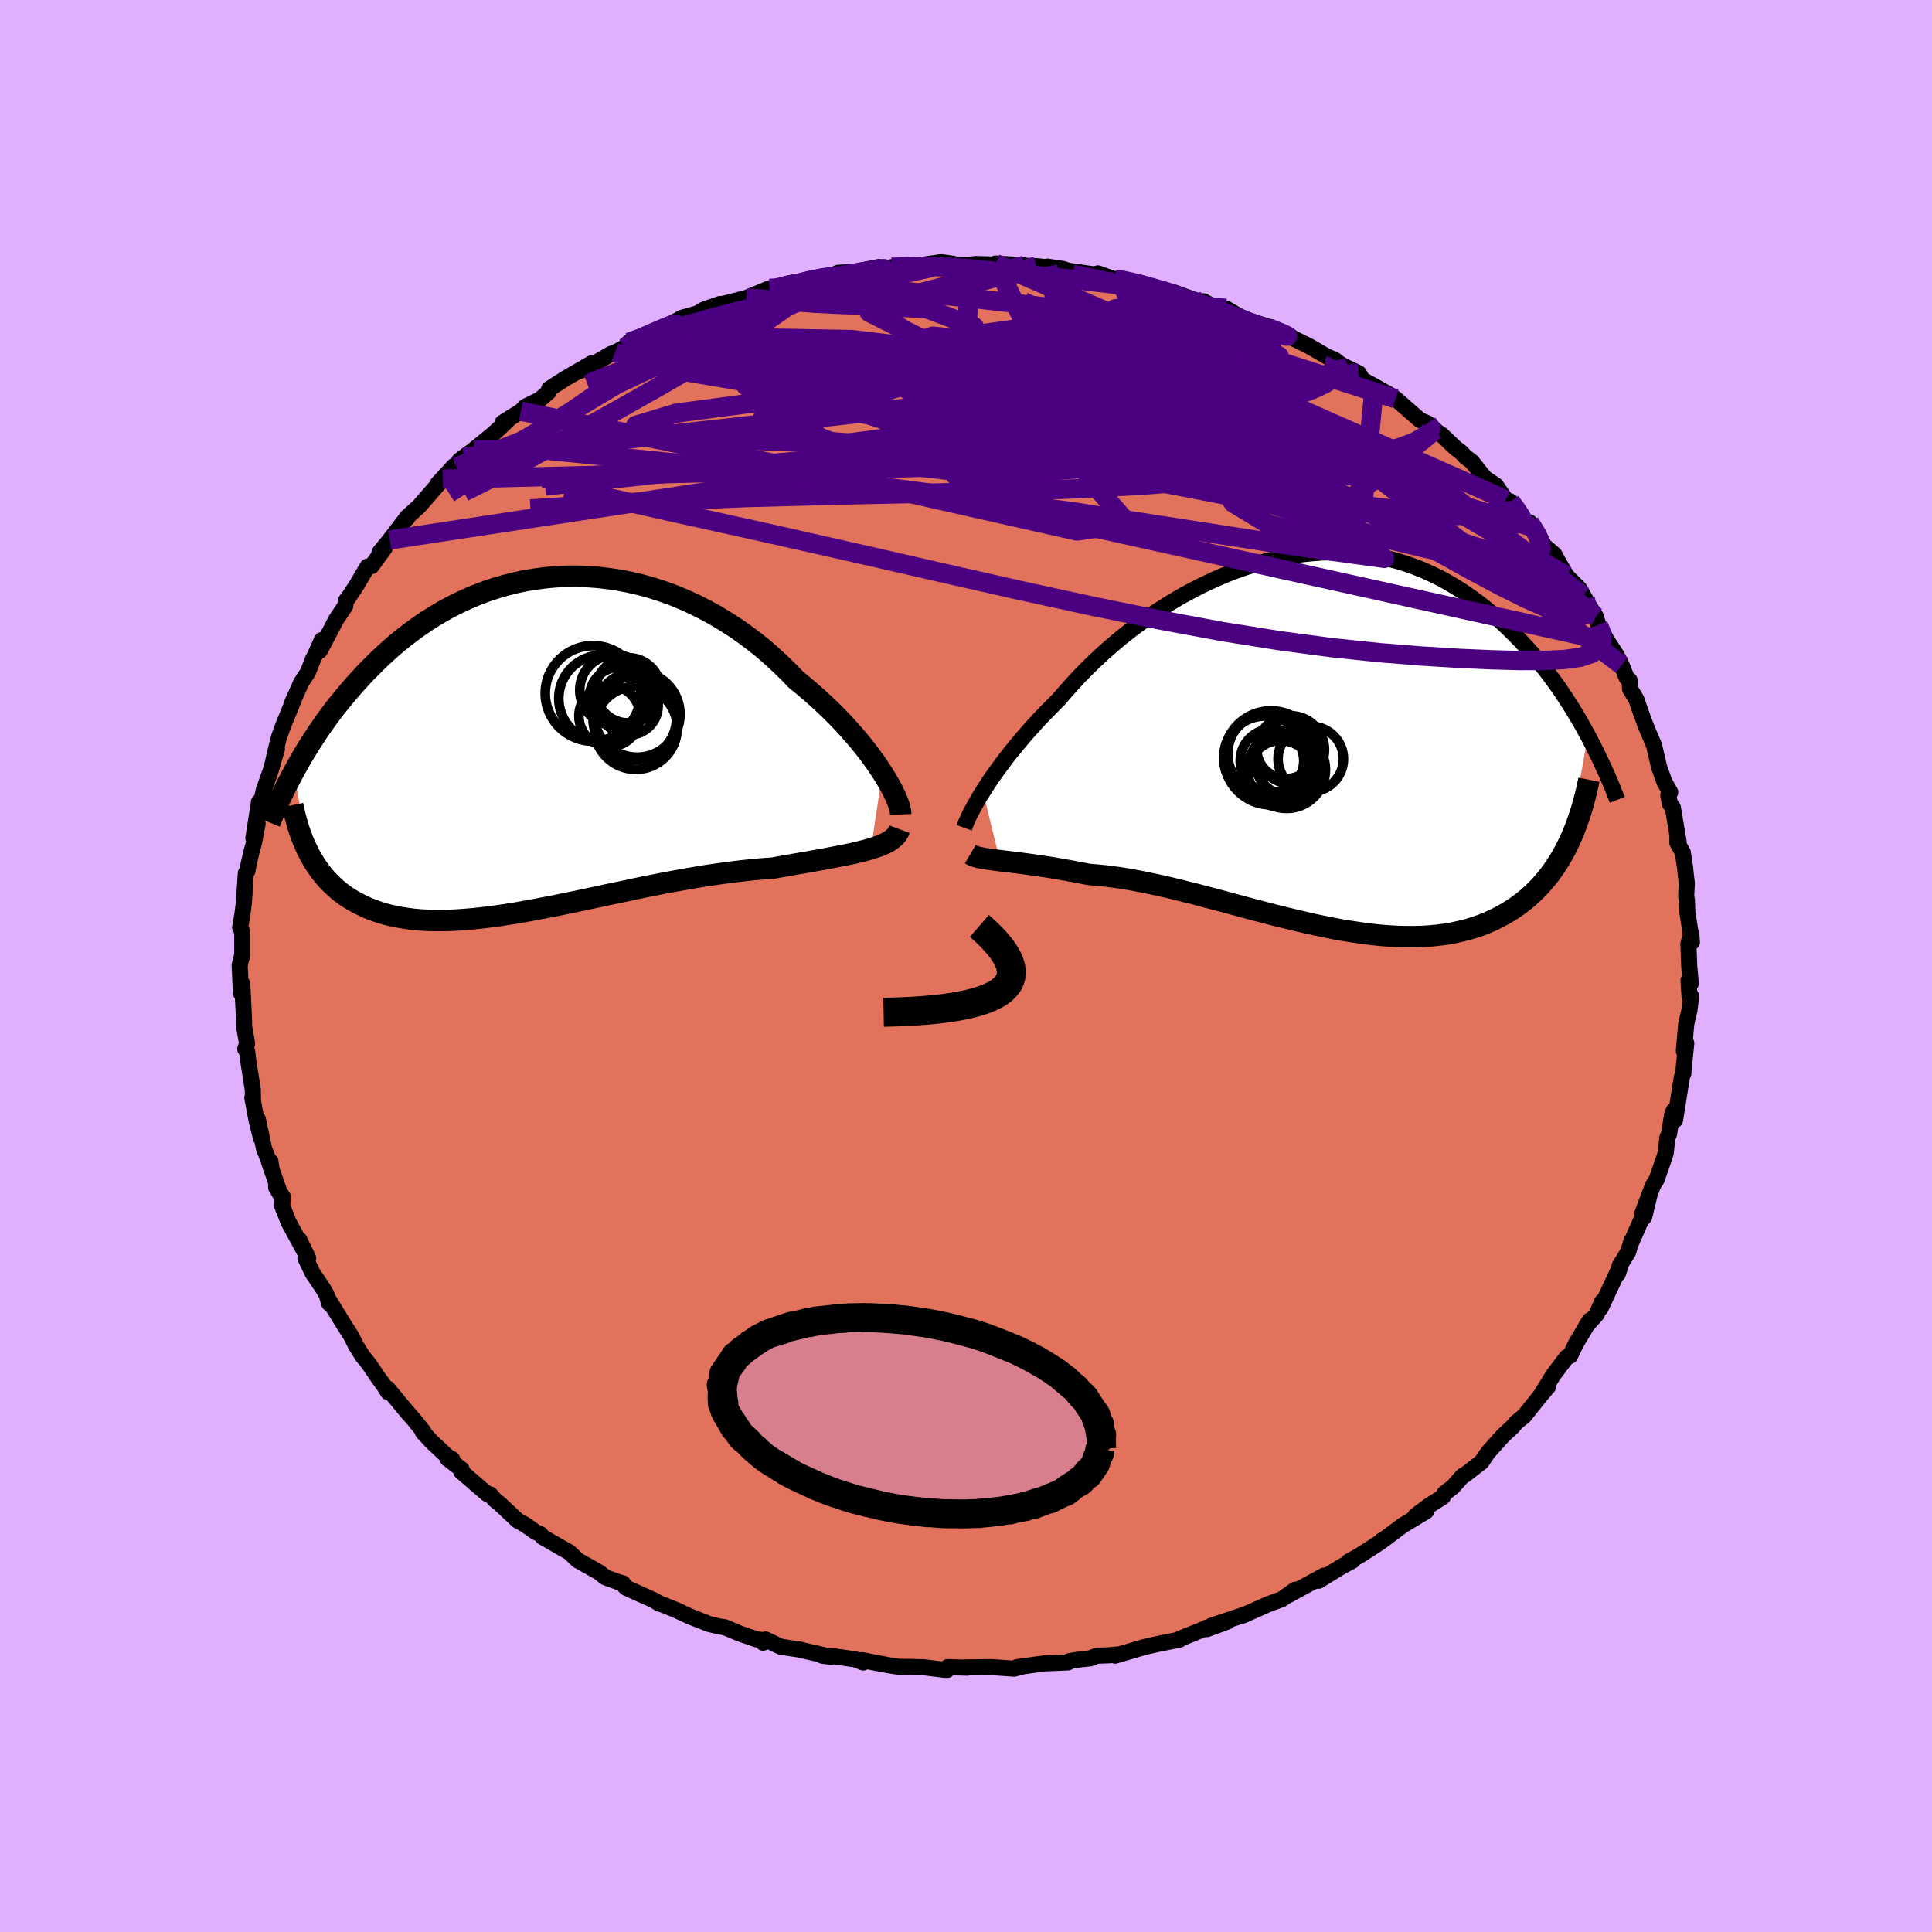 <svg xmlns="http://www.w3.org/2000/svg" width="500" height="500" viewBox="-100 -100 200 200"><defs><clipPath id="c"><path d="m35.89 2.92-.39-.59-.42-.61-.46-.63-.49-.64-.52-.65-.55-.65-.58-.66-.6-.66-.63-.66-.66-.66-.68-.65-.7-.65-.73-.64-.75-.64-.76-.62-.82-.85-.86-.83-.88-.81-.91-.79-.94-.75-.97-.72-.99-.69-1.02-.65-1.03-.62-1.05-.57-1.07-.54-1.08-.49-1.09-.45-1.11-.4-1.11-.36-1.11-.31-1.12-.26L8.69-17l-1.12-.17-1.11-.13-1.11-.08-1.11-.04-1.09.01-1.09.05-1.07.1-1.06.14-1.05.17-1.02.22-1.02.26-.99.29-.97.32-.95.36-.93.39-.91.42-.89.45-.86.47-.84.5-.81.51-.79.54-.77.56-.74.57-.72.58-.69.59-.67.61-.65.61-.62.62-.61.61-.58.63-.56.61-.54.62-.52.62-.51.62-.49.61-.47.62-.45.62-.44.62-.42.61-.4.61-.39.6-.37.6-.36.59-.34.59-.33.58-.31.57 1.55 8.36.23.44.26.43.26.42.28.41.29.39.31.38.33.37.34.35.36.34.37.33.39.31.41.3.43.28.44.26.46.25.48.23.49.23.52.2.54.2.56.17.58.16.6.13.62.12.65.1.67.09.69.06.72.04.73.02h.76l.78-.01.81-.04.82-.06.85-.07.86-.09.89-.11.91-.12.92-.14.94-.15.96-.17.97-.18.99-.19 1.01-.19 1.01-.21 1.03-.21 1.03-.22 1.05-.22 1.05-.23 1.06-.22 1.06-.22 1.06-.23 1.07-.22 1.06-.21 1.06-.21 1.06-.19 1.05-.19 1.05-.18 1.03-.17 1.03-.15 1.01-.14 1-.13.98-.11.96-.1.94-.08.92-.06.82-.15.8-.14.79-.14.76-.13.75-.13.74-.13.71-.13.68-.13.67-.13.64-.12.62-.13.59-.13.56-.14.53-.13.5-.15"/></clipPath><clipPath id="b"><path d="m-34.15 5.27.34-.53.36-.56.4-.57.42-.59.45-.61.47-.63.5-.63.53-.65.55-.66.57-.66.61-.68.62-.68.65-.68.67-.68.69-.69.69-.8.72-.81.76-.82.8-.81.83-.81.87-.81.9-.79.93-.78.97-.77.99-.74 1.01-.73 1.04-.69 1.06-.67 1.08-.64 1.1-.6 1.11-.57 1.12-.53 1.13-.49 1.14-.45 1.14-.4 1.15-.36 1.15-.32 1.14-.26 1.15-.22 1.13-.17 1.13-.12 1.12-.08 1.11-.02 1.1.02 1.08.07 1.07.12 1.05.17 1.03.21 1.01.25.99.29.97.34.95.37.92.42.9.44.87.48.85.51.83.54.8.56.78.58.75.61.73.62.71.63.68.64.66.66.64.65.62.67.6.67.58.69.56.69.54.7.52.71.51.7.48.72.47.71.45.71.43.71.42.71.4.71.38.7-1.99 11.12-.29.59-.31.57-.32.56-.35.55-.36.53-.37.51-.4.49-.41.48-.43.46-.45.44-.46.43-.49.4-.5.38-.52.37-.54.34-.56.33-.58.31-.6.29-.62.27-.64.25-.67.22-.69.21-.71.17-.73.16-.75.13-.78.1-.79.08-.82.05-.83.02h-.86l-.87-.02-.9-.05-.91-.07-.92-.1-.95-.12-.95-.14-.98-.15-.98-.18-.99-.2-1.01-.21-1.01-.23-1.03-.24-1.02-.25-1.04-.25-1.03-.27-1.04-.27-1.04-.28-1.03-.28-1.04-.28-1.02-.27-1.03-.27-1.01-.27-1.01-.25-.99-.25-.98-.23-.97-.22-.96-.2-.93-.19-.92-.17-.9-.15-.88-.12-.85-.11-.83-.08-.81-.07-.74-.14-.73-.14-.72-.13-.69-.12-.68-.12-.66-.11-.65-.09-.62-.1-.6-.08-.58-.08-.56-.07-.53-.07-.51-.06-.49-.06-.46-.05"/></clipPath><filter id="a"><feTurbulence baseFrequency=".05" numOctaves="3" result="noise" type="noise"/><feDisplacementMap in="SourceGraphic" in2="noise" scale="2"/></filter></defs><rect width="100%" height="100%" x="-100" y="-100" fill="#E0B0FF"/><path fill="#E2725B" stroke="#000" stroke-linejoin="round" stroke-width="1.667" d="m74.87.08.16 1.72-.24-.3.11 1.68.17-.05-.19 1.48-.32 1.38-.25 2.81.25-.81-.3 2.92.01.16-.16.41-.71 4.46-.14-.97-.17.48-.31 1.95-.18.39-.16 1.53-.12.41-.82 2.36-.38.6-1.11 2.95.78-2.1-.58 2.43-.33.35-1.09 2.46.11-.35-.35 1.17-.88 1.42-.2.86.28-.85-2.05 4.38.15-.66-.57 1.32-1.07 1.18.37-.57-1.45 2.43-.6 1.25-.34.13-1.36 1.8-1.18 1.89.35-.49.26-.15-.75.88-1.72 2.16-.85.69-.35.43-.96.88-1.61 1.79-.65.97-1.75 1.36-.15.05-.06.04-1.03 1.16-.85.64-.18.38-1.4.88-1.41 1.05 1.09-.45-2.4 1.44-2.2 1.65.02-.09-.19.21-2.02 1.31-1.25.7.43-.11-1.19.64-2.34 1.44.57-.53-2.44 1.33-1.16.64.63-.52-1.39.99-1.4.51-2.72 1.21.03-.05-3.23 1.08 1.68-.43-2.11.77-.08-.13-.09.07-2.69 1.09.02.06-2.43.49-1.29.3-2.95.87.17-.11-.91.08-1.16.04-.67.27-.97.1-1.18.18-.15.14-2.38.1-.73.09-2.2.31.45-.04-.72.19-2.35-.16-2.7.03.2.03-2.04-.06-.05.29-.37-.02-2-.25-1.24-.04-1.35-.01-1.08-.16-2.81-.54.16.25-.8-.32-2.14-.31-1.28-.07.88.11-3.3-.75.17.02-2.06-.31-1.57-.75-.27.33.31-.24-.96-.1-1.72-.59-1.6-.67-.56-.08-1.07-.26-1.99-.78-1.43-.67-1.65-.66-.07.01-.47-.31-2.94-1.33-.13-.11-.23-.36-.42-.11-1.38-.5-.67-.53-2.22-1.25-.88-.84-.67-.37-2.07-1.19-.21-.28-.52-.24-1.13-.79-.71-.38-1.87-1.75-.5-.4-.49-.57-.3-.04-2.69-2.32.04-.23-1.47-1.13.5.09-.45-.25-1.7-1.59-.91-.99.08-.04-.98-1.22-.76-.86-1.97-2.38.04.38-.37-.61-.66-.91-.94-1.39-.67-.83-.69-1.1-.52-1.04-.7-1.09-1.68-2.73.14.51-.27-.89-.37-.65-1.08-1.6-.74-1.55h.28l-.93-1.92.52 1.17-1.61-2.96-.67-1.7.07-.93-.7-1 .44.75-1.17-3.35.14-.08.08.53-.73-1.81-.64-3.06.32 1.95-.46-1.84-.44-2.36.07.24-.02-1.06-.47-2.99-.12-1.01-.19-.21.19-.59-.31-1.72-.01-.79-.18-3.65-.14.95-.1-2.29-.03-.6.28-1.14-.01.22v-2.54l-.22-.44.23-1.32.15-1.19.21-3.11.17-.25.1-.61.32-1.36.23-.82.4-2.09-.44 1.52.58-3.76.01.84.52-2.15-.06.16.71-2 .68-2.34-.42 1.44.2-.95.44-1.74.5-1.36 1.06-2.58-.2.4.93-2.09.7-1.06.52-1.36-.08.24 1-2.21-.21 1.1 1.69-3.23.94-1.4.06-.53.26-.33.85-1.28.34-.58.79-1.35.42-.06 1.35-1.85-.53.45 1.07-1.31 1.77-2.32.04.07-.06-.07 1.26-1.14 2.47-2.83-.53.49 1.69-1.84.26.09.31-.67.44-.33 1.04-.77 2.03-1.66.73-.68.75-.71-.51.23 1.88-1.18.47-.47 1.5-.74.92-.8.04-.3 1.57-1.01 2.84-1.65-1.19.79 1.91-1.02 1.28-.74.41-.15.96-.48.47-.56 1.01-.28 3.01-1.37-1.87.8 3.56-1.76-.32.11 1.75-.51.62-.38 1.67-.58h.27l2.46-.62 2.4-1 1.06-.06-.91.24 1.86-.7 2.34-.36-1.82.48 1.62-.46 2.27-.43.67-.32 2.6-.14-1.28.12 2.91-.58-.76.38 2.07-.36 1.78-.04 1.36-.2 1.98-.28 1.24.16-.49.07 2.17.03.69-.07 2.09.06-.04-.11 2.98.18-.32.06 1.54.03 1.62.18-.46-.13 1.64.25.48.17 3.15.45-.04-.17 1.75.63.44-.09 1.75.52-.15-.19 1.45.55 3.82 1.09-1.39-.61 2.5.91.7.25.05-.17 1.34.71.96.02 1.43.83.96.42 2.2.71-.14.05 2.14.8.41.3 1.54.75 1.95 1.13.88.39-.31-.16 1.08.72 1.63.78.42.69 1.2.64.96.55.42.22.82.54L47-56.51l.77.33.9.78-.13-.06.71.48 1.39 1.33.67.52.4.44.63.46 1.38 1.72 1.14.77 1.02 1.48.49.18.65.9 1.19 1.48.37.26-.24-.48 1.13 1.64.36.75 1.08.93.35.66.9 1.55 1.35 1.34.6 1.07-.26-.35 1.35 2.16.25.85.54.96.41.74.94 1.43.53 1.05.51 1.28.32.3.04.88.65 1.07.31.91.55 1.53.33.82.65 1.53.52 2.24.57 1.57.58 1.02-.2.31.18.91.29.36.6 3.56-.12-.64-.01.74.56 1 .24 1.58.03.31.15 1.34-.07 1.27.08.46.04 1.18.48 3.13-.07-.83-.3.97.09 2.42.16 1.72" filter="url(#a)"/><path fill="#fff" d="m-34.15 5.27.34-.53.36-.56.4-.57.42-.59.45-.61.47-.63.5-.63.53-.65.55-.66.57-.66.61-.68.62-.68.65-.68.67-.68.69-.69.69-.8.72-.81.76-.82.8-.81.83-.81.87-.81.9-.79.93-.78.97-.77.99-.74 1.01-.73 1.04-.69 1.06-.67 1.08-.64 1.1-.6 1.11-.57 1.12-.53 1.13-.49 1.14-.45 1.14-.4 1.15-.36 1.15-.32 1.14-.26 1.15-.22 1.13-.17 1.13-.12 1.12-.08 1.11-.02 1.1.02 1.08.07 1.07.12 1.05.17 1.03.21 1.01.25.99.29.97.34.95.37.92.42.9.44.87.48.85.51.83.54.8.56.78.58.75.61.73.62.71.63.68.64.66.66.64.65.62.67.6.67.58.69.56.69.54.7.52.71.51.7.48.72.47.71.45.71.43.71.42.71.4.71.38.7-1.99 11.12-.29.59-.31.57-.32.56-.35.55-.36.53-.37.51-.4.49-.41.48-.43.46-.45.44-.46.43-.49.4-.5.38-.52.37-.54.34-.56.33-.58.31-.6.29-.62.27-.64.25-.67.22-.69.21-.71.17-.73.16-.75.13-.78.1-.79.08-.82.05-.83.02h-.86l-.87-.02-.9-.05-.91-.07-.92-.1-.95-.12-.95-.14-.98-.15-.98-.18-.99-.2-1.01-.21-1.01-.23-1.03-.24-1.02-.25-1.04-.25-1.03-.27-1.04-.27-1.04-.28-1.03-.28-1.04-.28-1.02-.27-1.03-.27-1.01-.27-1.01-.25-.99-.25-.98-.23-.97-.22-.96-.2-.93-.19-.92-.17-.9-.15-.88-.12-.85-.11-.83-.08-.81-.07-.74-.14-.73-.14-.72-.13-.69-.12-.68-.12-.66-.11-.65-.09-.62-.1-.6-.08-.58-.08-.56-.07-.53-.07-.51-.06-.49-.06-.46-.05" filter="url(#a)" transform="translate(35.9 -23.34)"/><path fill="#fff" d="m35.89 2.92-.39-.59-.42-.61-.46-.63-.49-.64-.52-.65-.55-.65-.58-.66-.6-.66-.63-.66-.66-.66-.68-.65-.7-.65-.73-.64-.75-.64-.76-.62-.82-.85-.86-.83-.88-.81-.91-.79-.94-.75-.97-.72-.99-.69-1.02-.65-1.03-.62-1.05-.57-1.07-.54-1.08-.49-1.09-.45-1.11-.4-1.11-.36-1.11-.31-1.12-.26L8.69-17l-1.12-.17-1.11-.13-1.11-.08-1.11-.04-1.09.01-1.09.05-1.07.1-1.06.14-1.05.17-1.02.22-1.02.26-.99.29-.97.32-.95.36-.93.39-.91.42-.89.45-.86.47-.84.5-.81.51-.79.54-.77.56-.74.57-.72.58-.69.59-.67.61-.65.61-.62.62-.61.61-.58.63-.56.61-.54.62-.52.62-.51.62-.49.61-.47.62-.45.62-.44.62-.42.61-.4.61-.39.6-.37.6-.36.59-.34.59-.33.58-.31.57 1.55 8.36.23.44.26.43.26.42.28.41.29.39.31.38.33.37.34.35.36.34.37.33.39.31.41.3.43.28.44.26.46.25.48.23.49.23.52.2.54.2.56.17.58.16.6.13.62.12.65.1.67.09.69.06.72.04.73.02h.76l.78-.01.81-.04.82-.06.85-.07.86-.09.89-.11.91-.12.92-.14.94-.15.96-.17.97-.18.99-.19 1.01-.19 1.01-.21 1.03-.21 1.03-.22 1.05-.22 1.05-.23 1.06-.22 1.06-.22 1.06-.23 1.07-.22 1.06-.21 1.06-.21 1.06-.19 1.05-.19 1.05-.18 1.03-.17 1.03-.15 1.01-.14 1-.13.98-.11.96-.1.94-.08.92-.06.82-.15.8-.14.79-.14.76-.13.75-.13.74-.13.71-.13.68-.13.67-.13.64-.12.62-.13.59-.13.56-.14.53-.13.5-.15" filter="url(#a)" transform="translate(-44.55 -22.93)"/><g fill="none" stroke="#000" transform="translate(35.9 -23.34)"><path stroke-linejoin="round" stroke-width="1.667" d="m-36.09 9.03.08-.22.1-.27.13-.29.15-.34.18-.37.21-.39.23-.43.26-.46.28-.48.32-.51.34-.53.36-.56.4-.57.42-.59.45-.61.47-.63.5-.63.53-.65.55-.66.57-.66.61-.68.62-.68.65-.68.67-.68.69-.69.69-.8.72-.81.76-.82.8-.81.83-.81.87-.81.9-.79.93-.78.97-.77.99-.74 1.01-.73 1.04-.69 1.06-.67 1.08-.64 1.1-.6 1.11-.57 1.12-.53 1.13-.49 1.14-.45 1.14-.4 1.15-.36 1.15-.32 1.14-.26 1.15-.22 1.13-.17 1.13-.12 1.12-.08 1.11-.02 1.1.02 1.08.07 1.07.12 1.05.17 1.03.21 1.01.25.99.29.97.34.95.37.92.42.9.44.87.48.85.51.83.54.8.56.78.58.75.61.73.62.71.63.68.64.66.66.64.65.62.67.6.67.58.69.56.69.54.7.52.71.51.7.48.72.47.71.45.71.43.71.42.71.4.71.38.7.37.7.35.69.34.69.32.68.31.67.3.66.28.65.27.64.25.64.25.63" filter="url(#a)"/><path stroke-linejoin="round" stroke-width="2.222" d="m-35.45 11.76.17.1.2.09.23.08.27.07.29.06.32.06.36.05.38.06.4.05.44.06.46.05.49.06.51.06.53.07.56.07.58.08.6.08.62.1.65.09.66.11.68.12.69.12.72.13.73.14.74.14.81.07.83.08.85.11.88.12.9.15.92.17.93.19.96.2.97.22.98.23.99.25 1.01.25 1.01.27 1.03.27 1.02.27 1.04.28 1.03.28 1.04.28 1.04.27 1.03.27 1.04.25 1.02.25 1.03.24 1.01.23 1.01.21.99.2.98.18.98.15.95.14.95.12.92.1.91.07.9.05.87.02h.86l.83-.02.82-.05.79-.08.78-.1.75-.13.73-.16.71-.17.69-.21.67-.22.64-.25.62-.27.6-.29.58-.31.56-.33.54-.34.52-.37.5-.38.49-.4.46-.43.45-.44.43-.46.41-.48.4-.49.37-.51.36-.53.35-.55.32-.56.31-.57.29-.59.28-.6.26-.62.24-.63.23-.64.22-.65.2-.66.18-.67.18-.69.16-.69.14-.7" filter="url(#a)"/><circle cx="-4.222" cy="2.095" r="3.288" clip-path="url(#b)" filter="url(#a)"/><circle cx="-4.327" cy="1.79" r="4.866" clip-path="url(#b)" filter="url(#a)"/><circle cx="-2.707" cy="3.01" r="4.018" clip-path="url(#b)" filter="url(#a)"/><circle cx="-.212" cy="1.905" r="3.384" clip-path="url(#b)" filter="url(#a)"/><circle cx="-2.302" cy=".94" r="3.512" clip-path="url(#b)" filter="url(#a)"/><circle cx="-2.532" cy="2.27" r="3.388" clip-path="url(#b)" filter="url(#a)"/><circle cx="-4.592" cy="1.37" r="4.214" clip-path="url(#b)" filter="url(#a)"/><circle cx="-4.907" cy="1.77" r="4.316" clip-path="url(#b)" filter="url(#a)"/><circle cx="-2.747" cy=".895" r="3.046" clip-path="url(#b)" filter="url(#a)"/><circle cx="-3.322" cy="3.45" r="3.444" clip-path="url(#b)" filter="url(#a)"/></g><g fill="none" stroke="#000" transform="translate(-44.55 -22.93)"><path stroke-linejoin="round" stroke-width="2.222" d="m37.79 7.24-.01-.25-.06-.3-.09-.34-.13-.39-.18-.43-.21-.46-.25-.5-.29-.52-.32-.55-.36-.58-.39-.59-.42-.61-.46-.63-.49-.64-.52-.65-.55-.65-.58-.66-.6-.66-.63-.66-.66-.66-.68-.65-.7-.65-.73-.64-.75-.64-.76-.62-.82-.85-.86-.83-.88-.81-.91-.79-.94-.75-.97-.72-.99-.69-1.02-.65-1.03-.62-1.05-.57-1.07-.54-1.08-.49-1.09-.45-1.11-.4-1.11-.36-1.11-.31-1.12-.26L8.69-17l-1.12-.17-1.11-.13-1.11-.08-1.11-.04-1.09.01-1.09.05-1.07.1-1.06.14-1.05.17-1.02.22-1.02.26-.99.29-.97.32-.95.36-.93.39-.91.42-.89.45-.86.47-.84.5-.81.51-.79.54-.77.56-.74.57-.72.58-.69.59-.67.61-.65.61-.62.62-.61.61-.58.63-.56.61-.54.62-.52.62-.51.62-.49.61-.47.62-.45.62-.44.62-.42.61-.4.61-.39.6-.37.6-.36.59-.34.59-.33.58-.31.57-.3.56-.29.56-.28.54-.26.54-.25.53-.24.52-.23.51-.22.5-.2.49-.2.48" filter="url(#a)"/><path stroke-linejoin="round" stroke-width="2.222" d="m37.67 8.77-.1.27-.16.26-.19.23-.25.22-.28.21-.32.19-.36.17-.4.17-.43.15-.47.15-.5.15-.53.13-.56.14-.59.13-.62.13-.64.12-.67.13-.68.13-.71.13-.74.13-.75.13-.76.13-.79.14-.8.14-.82.15-.92.06-.94.08-.96.1-.98.11-1 .13-1.01.14-1.03.15-1.03.17-1.05.18-1.05.19-1.06.19-1.06.21-1.06.21-1.07.22-1.06.23-1.06.22-1.06.22-1.05.23-1.05.22-1.03.22-1.03.21-1.01.21-1.01.19-.99.19-.97.18-.96.17-.94.15-.92.14-.91.12-.89.11-.86.09-.85.07-.82.06-.81.04-.78.01h-.76l-.73-.02-.72-.04-.69-.06-.67-.09-.65-.1-.62-.12-.6-.13-.58-.16-.56-.17-.54-.2-.52-.2-.49-.23-.48-.23-.46-.25-.44-.26-.43-.28-.41-.3-.39-.31-.37-.33-.36-.34-.34-.35-.33-.37-.31-.38-.29-.39-.28-.41-.26-.42-.26-.43-.23-.44-.22-.45-.21-.47-.2-.47-.18-.48-.17-.49-.16-.5-.14-.51-.14-.52-.12-.52-.11-.53" filter="url(#a)"/><circle cx="5.939" cy="-5.287" r="4.946" clip-path="url(#c)" filter="url(#a)"/><circle cx="9.589" cy="-5.607" r="3.376" clip-path="url(#c)" filter="url(#a)"/><circle cx="10.504" cy="-3.122" r="4.442" clip-path="url(#c)" filter="url(#a)"/><circle cx="8.624" cy="-4.957" r="3.034" clip-path="url(#c)" filter="url(#a)"/><circle cx="8.224" cy="-5.627" r="3.658" clip-path="url(#c)" filter="url(#a)"/><circle cx="10.369" cy="-1.717" r="4.292" clip-path="url(#c)" filter="url(#a)"/><circle cx="6.884" cy="-4.767" r="4.492" clip-path="url(#c)" filter="url(#a)"/><circle cx="9.659" cy="-4.017" r="3.026" clip-path="url(#c)" filter="url(#a)"/><circle cx="7.639" cy="-2.942" r="3.162" clip-path="url(#c)" filter="url(#a)"/><circle cx="10.259" cy="-2.717" r="4.328" clip-path="url(#c)" filter="url(#a)"/></g><g fill="none" stroke="indigo" stroke-linejoin="round" stroke-width="2"><path d="m47.77-56.18.37.51-.18.4-.55.48-.98.55-1.49.56-2.02.58-2.57.6-3.14.62-3.76.6-4.43.57-5.17.52-5.91.44-6.67.35-7.4.27-8.13.19-8.87.19-9.67.26-10.6.44-11.69.73m24.75-22.83.65-.03.74-.14 1.01-.21 1.13-.22 1.18-.23 1.25-.23 1.28-.23 1.23-.23 1.09-.18.88-.15.65-.1.45-.06.25-.03h.06l-.22.04-.59.1-1.12.18-1.78.3-2.49.44" filter="url(#a)"/><path d="m58.34-45.92.76 1.23.36.84.08.65-.19.56-.51.44-.86.28-1.26.1-1.66-.09-2.07-.27-2.49-.44-2.92-.62-3.35-.81-3.8-1.03-4.25-1.26-4.72-1.5-5.22-1.75-5.73-1.98-6.31-2.2-6.94-2.39-7.65-2.57-8.34-2.79-8.89-3.08m33.03-6.47.73.07.95.2 1.04.27 1.07.29.95.27.68.2.32.11-.1.02-.53-.08-.98-.18-1.45-.27-1.9-.36-2.33-.48-2.81-.61" filter="url(#a)"/><path d="m64.11-37.98.07.29.13.68-.14.53-.46.26h-.81l-1.18-.27-1.61-.59-2.08-.93-2.56-1.27-3.05-1.62-3.51-1.95-4-2.27-4.51-2.62-5.07-2.98-5.68-3.39-6.33-3.83-7.02-4.33-7.71-4.89m9.01-3.48.58.12 1.49.47 1.68.53 1.6.53 1.48.52 1.39.5 1.34.5 1.3.49 1.26.48 1.18.45 1.03.4.79.29.47.16.1-.01-.28-.15-.64-.28-1.08-.43m25.08 17.99.65.89.43.64.12.36-.12.22-.29.17-.48.11-.69.02-.95-.09-1.24-.27-1.6-.47-1.98-.69-2.37-.94-2.78-1.19-3.17-1.43-3.6-1.69-4.05-1.97-4.54-2.25-5.06-2.55-5.62-2.86-6.22-3.2-6.87-3.52" filter="url(#a)"/><path d="m38.25-62.7.02.14.21.48-.01.59-.42.61-.88.6-1.34.62-1.8.66-2.27.69-2.81.72-3.39.69-4.02.66-4.67.62-5.33.62-6 .65-6.66.69-7.29.69-7.91.68-8.52.64-9.2.63-9.9.56m36.23-21.88 1.74-.05 1.95-.03 2.04.06 2.06.15 2.11.21 2.2.23 2.28.24 2.29.23 2.26.24 2.15.25 1.99.24 1.73.23 1.43.19.92.11" filter="url(#a)"/><path d="m-35.37-64 .92-.52 1.63-.6 1.99-.65 2.22-.66 2.43-.68 2.61-.68 2.74-.66 2.8-.65 2.81-.63 2.77-.61 2.65-.58 2.43-.54 2.08-.47 1.78-.39" filter="url(#a)"/><path d="m-20.19-69.97 1.57-.47.87-.15.47-.01.37.07.28.14.08.25-.23.41-.59.57-.96.76-1.29.93-1.63 1.11-1.98 1.29-2.38 1.48-2.9 1.72-3.49 2.01-4.16 2.35-4.8 2.68-5.35 2.9-5.67 2.86" filter="url(#a)"/><path d="m-17.81-70.55 1.58-.4 1.36-.28.98-.15.56-.01.19.11-.13.22-.4.34-.69.44-1.04.58-1.48.72-2.04.9-2.71 1.11-3.41 1.35-4.08 1.59-4.69 1.81-5.37 2.03m77.43-2.51-.07.14-.03.5-.41.63-.99.67-1.63.67-2.28.69-2.92.74-3.59.81-4.32.87-5.15.89-6.03.87-6.9.85-7.75.82-8.56.82-9.41.87-10.35.96-11.43 1.21M65.45-35.32l.34.84.05.81-.32.73-.73.58-1.2.4-1.64.23-2.08.1-2.51.01-2.95-.08-3.4-.15-3.87-.24-4.36-.35-4.88-.51-5.4-.72-5.96-.95-6.5-1.21-7.05-1.44-7.58-1.65-8.12-1.84-8.7-1.99-9.36-2.11-10.05-2.22-10.66-2.4" filter="url(#a)"/><path d="M-19.28-70.21h.18l1.26-.12 1.58-.03 1.83.05 2.13.09 2.42.14 2.64.19 2.77.24 2.84.29 2.92.32 2.99.35 3.08.37 3.15.37 3.16.4 3.11.4 3 .41 2.89.42 2.78.43 2.65.43 2.42.34 1.94.17" filter="url(#a)"/><path d="m-17.81-70.55 1.54-.39 1.28-.25.83-.1.33.08-.12.22-.54.36-.93.52-1.35.68-1.85.86-2.45 1.08-3.21 1.35-4.03 1.64-4.85 1.92-5.68 2.18m57.74-9.88 2.11.59.81.29.36.25.04.26-.28.28-.59.3-.9.35-1.24.39-1.65.4-2.09.42-2.61.42-3.14.44-3.71.45-4.32.46-4.96.46-5.62.43-6.28.38-6.9.33-7.53.32" filter="url(#a)"/><path d="m-34.9-64.56 1.27-.46 1.09-.48.85-.37.7-.3.56-.18.41-.06.24.08.05.23-.17.39-.45.57-.79.76-1.18.97-1.63 1.2-2.09 1.47-2.58 1.79-3.1 2.13-3.59 2.47-3.99 2.71-4.22 2.69m37.53-22.08-10.14 6.67 8.43 3.35 14.02 1.14L8.2-58.51l7.69 2.11 3.83 2.11.84 1.23-1.59-.04-3.6-1.12-4.8-1.64-4.82-1.56-3.71-1.14-2.09-.79-.67-.71.19-.86.56-.84.68-.21.73 1.15.86 2.91 1.11 3.99 1.26 2.75 1.72-2.07 4.49-8.6L8.43-72.4" filter="url(#a)"/><path d="M62.16-40.39 13.91-55.84l-8.09-1.33 7.06.1 4.75-1.35-.78-1.99-4.01-1.36-5.15-.34-5.2.23-4.41.06-2.9-.53-1.08-1.06.56-1.13 1.9-.66 3.21.33 4.85 1.66 7.11 3.18 9.33 4.26 8.45 3.74-1.63.6L2-53.48l-61.65 9.37" filter="url(#a)"/><path d="M.33-72.6.05-62.37l20.75 6.74 9.89 1.09-.45-2.7-3.76-3.67-3.01-2.92-1.82-1.64-1.32-.43-.86.64.3 1.66 1.81 2.47 2.55 2.7 1.66 2.15-.37 1.02-2-.1-1.85-.73.01-.82 2.41-.62 4.29-.17 4.12-.22-3.95-3.83L3.07-72.72" filter="url(#a)"/><path d="m-52-52.66 54.2-6.02 18.67-1.61 2.18-2.19-3.6-1.49-4.86.18-4.08 1.57-2.54 1.87-1.1 1.11-.23-.04-.02-.83-.43-.92-1.04-.35-1.1.54.12 1.37 2.33 1.75 3.5 1.48 1.04.7-5.27.29-9.36 1.5 4.82 5.72L66.4-33.62" filter="url(#a)"/><path d="m7.27-72.45-17.29 4.79 8.78 4.4L12.6-61l7.93.71.36.19-4.28.24-4.74.54-2.14.83 1.31.95 3.71.88 4.45.74 4.1.71 3.57.77 3.39.73 3.36.46 2.93-.05 1.76-.52-.05-.7-2.13-.37-4.66.28-8.78.65-14.54-.18-12.09-2.33 35.41-9.65" filter="url(#a)"/><path d="M-34.9-64.56 7.68-53.73l-1.96-4.48-5.79-3.82-1.18-.55 2.96 1.17 4.53 1.1 4.37.38 3.77-.09 2.83-.13 1.04.1-1.53.55-3.38 1.48-2.35 3.01 1.78 4.62 4 4.59-5.28.77-27.82-6.26-29.75-6.14" filter="url(#a)"/><path d="m42.27-60.03-1.28 13.25-7.35-.88-2.16-2.38-4.96-2.97-8.38-2.63-8.05-1.18-6.06.18-5.25.33-5.31-.52-3.43-.84 2.62.6 12.46 3.23 22.24 4.57 22.93 2.69 6.73-.6" filter="url(#a)"/><path d="M67.87-31.14 39.69-52.85l-9.36-3.73-8.32.56-4.7.32-.11-.77 2.06-1.08 1.2-.48-2.19.23-6.69.34-9.01-.09-5.16-.52 5.1-.64 14.78-.45 15.63.75 22.96 10.15" filter="url(#a)"/><path d="M63.85-38.33 44.19-53.4l-14.51-5.03-12.01-1.92-8.71-2.06-4.43-1.89-.83-.56 1.36 1.3 2.14 2.73 1.61 3.12-.01 2.35-2.06.79-3.52-.8-3.55-1.78-2.1-1.85.1-1.13 1.99-.03 2.75.94 1.97 1.4-.81 1.13-5.76.11-10.86-1.22-9.71-2.23 6.02-2.86 41.27-5.75" filter="url(#a)"/><path d="m3.11-72.61 7.54 15.48-23.39 3.07-16.4-.61-5.05-1.29 4.19-1.27 10.16-1.35 11.81-1.47 9.25-1.38 4.4-.89-.11-.07L3-61.5.53-59.83l-.91 2.04.94 1.92 3.63 1.83L15-51.03l22.69 4.37 10.85-8.8" filter="url(#a)"/><path d="M65.2-36.17 34.36-51.05l-18.98-.72-12.95 1-10.67-1.31-6.92-2.66-2.4-2.19 1.19-.89 3.11.16 3.22.62 2 .65.4.46-.31.05 1.31-.33 6.33.01 13.74 1.44 18.33 2.8 14.45 2.19 15.95 9.38" filter="url(#a)"/><path d="m58.58-45.44-41.9-13.02.88-4.14 5.43-.7 1.86.23-.6.36-.72.45.57.8 1.98 1.26 2.48 1.34 1.9.92 1.04.34.89.26 1.68 1.01 2.31 2.11.57 2.3-5.24.37-13.85-3.42-18.62-6.68-9.07-6.69 15.88-4.2" filter="url(#a)"/><path d="m15.85-71.16 6.37 13.82-8.17-.11 2.16-1.54 6-1.5 3.64-1.77-.27-1.78-3.48-1.15-5.72-.04-7.21 1.09-7.81 1.87-7.19 2.04-5.45 1.59-3.3.69-1.63-.34-.8-1.09-.5-1.32-.19-.97.22-.36.65.05 1.88-.02 6.25-.3 15.27.15 23.29 1.62 10.79-.83" filter="url(#a)"/><path d="m17.6-70.64 14.8 7.5-5.26 2-13.25 1.3-8.55 2.48-.8 2.68 2.31 1.59.03.17-3.7-.88-4.77-1.32-2.12-1.13 2.17-.39 5.01.64 4.78 1.4 2.3 1.27-.14-.07-.6-2.25 1.3-4.15 4.99-4.03 10.78-.55 17.59 5.66" filter="url(#a)"/><path d="m-36.33-63.52 3.38 1.34 19.61 3.31 25.32 5.36 18.33 4.15 6.19.44-4.47-3.09-10.73-4.55L8.57-60.4l-11.79-2.08-8.85-.58-4.1-.05 2.35-.18 9.48.06 15.21 1.59 17.15 4.02 14.02 5.18 8.12 4.02L65.2-36.17" filter="url(#a)"/><path d="m25.92-68.1-1.26.87-6.05-.86-1.92 1.42 1.69 4.13 3.39 5.63 3.22 5.29 2.69 3.7 3.57 2.16 5.54 1.52 5.69 1.4.83.64-9.72-1.33-22.58-3.5L-19.42-51l-24.45-2.44-7.09.01" filter="url(#a)"/><path d="M24.58-68.81-21.1-56.66l5.19 2.24 22.68 1.69 18.9 2.44 7.88 1.7-.73-.04-3.77-1.77L26-53.41l-1.36-3.46.59-2.73 3.33-.61 5.21 2.06.18 3.51-20.4 2.58-67.72 1.66" filter="url(#a)"/><path d="m31.33-66.07.94 6.54-13.65 4.28-18.96-.94-13.42-2.58-4.78-2.28 1.98-1.53 4.86-.76 4.37-.04 2.4.44.91.54.75.34 1.4.02 1.45-.31-.28-.66-3.74-.95-7.31-.88-8.88-.17-8.07 1.3-7.42 3.49-9.78 5.83-6.85 2.73" filter="url(#a)"/><path d="m-22.74-69.15 7.2.55 11.43.54 4.96 1.88L.37-64l-2.79 1.75-2.73 1.38-.86 1.27 2.32 1.22 5.65 1.09 7.48.85 6.85.57 4.18.33.94.23-1.51.23-2.6.2-2.6-.1-2.13-.87-1.48-1.97-.67-2.94.42-3.16 1.71-2.51 2.91-1.6 4.68-.72 6.74.67" filter="url(#a)"/></g><path fill="none" stroke="#000" stroke-linejoin="round" stroke-width="3" d="M-8.53 4.79q19.83-.35 9.915-8.936" filter="url(#a)"/><path fill="#D77F8C" stroke="#000" stroke-linejoin="round" stroke-width="3" d="m13.87 50.02-.04.11-.01.3-.3.65.01.02.01-.08-.1.39-.04.1-.77 1.13.04-.27-.47.59-.53.39.22-.04-.26.15-.26.15-.99.63-.06.17.53-.41-.36.29-1.31.62-.32.11.31-.09-.51.24-.1-.01-1.62.61.7-.3-1.44.47-.24.03.24-.02-1.25.24-.39.12-.14-.02-.69.12-1.24.15-1.16.09 1.3-.1-1.43.13h.22l-.72.01-.75.03-1.97-.02.55.01-.74-.01-.41-.02-2-.16.67.08.03-.01-1.93-.21.34.04-1.33-.18-.68-.12-.2-.03.47.08-1.56-.3-.06-.02-2.4-.58 1.14.29-1.26-.32-1.14-.34.56.17-1.21-.4-.34-.1-1.09-.4.1.02-1.17-.45h.07l-1.15-.52-.39-.18-.69-.33-.81-.43.53.25-1.25-.7.78.43-.58-.35-.63-.37-.37-.21-.79-.56-.66-.56-.17-.19.01.06-.52-.49-.24-.29-.77-.72.44.48-.36-.32-.88-1.3-.12-.22.28.58-.76-1.33-.03-.02-.22-.43.02-.01-.28-.73.15-.08-.18-.44.02-.5.1.79-.1-1.21-.11-.43.13.21.02-.31.23-.96-.16.06.01.28.04-.49.02-.02.71-1.05-.33.51.58-.79-.2.24.44-.7.26-.15.72-.63-.4.29.12-.09.22-.15 1.02-.72-.35.19.69-.41-.05-.03 1.2-.62.98-.3.5-.15-.95.28 1.71-.59.55-.12-.61.16-.1.04 1.91-.46.28-.02h-.28l1.15-.16h-.29l.46-.04 1.46-.16.16-.03.82-.04.47-.06 1.74-.03-.22.03.65-.02.71.03 1.43.08.45.02-1.2-.07.85.06 1.6.14 1.23.17-1.29-.17 1.86.26.35.05 1.09.2-.42-.08 1 .21.3.06 1.24.3-.48-.12 1.61.42.82.23 1.07.36.65.25.02.01.87.34.45.17-.89-.35 1.04.43.81.32 1.33.64-.5-.24 1.3.67.74.44-.62-.34.53.28 1.43.91-.25-.17.07.08.46.3 1.22 1.04-.56-.54.69.66.31.23.75.88-.34-.39.58.54-.3-.3.43.52.71 1.11.28.34.04.11.03.3.03-.17-.01.2.33.92.01-.27-.06.1.2 1.22v-.48l.08.22-.04.21.03 1.2" filter="url(#a)"/></svg>
